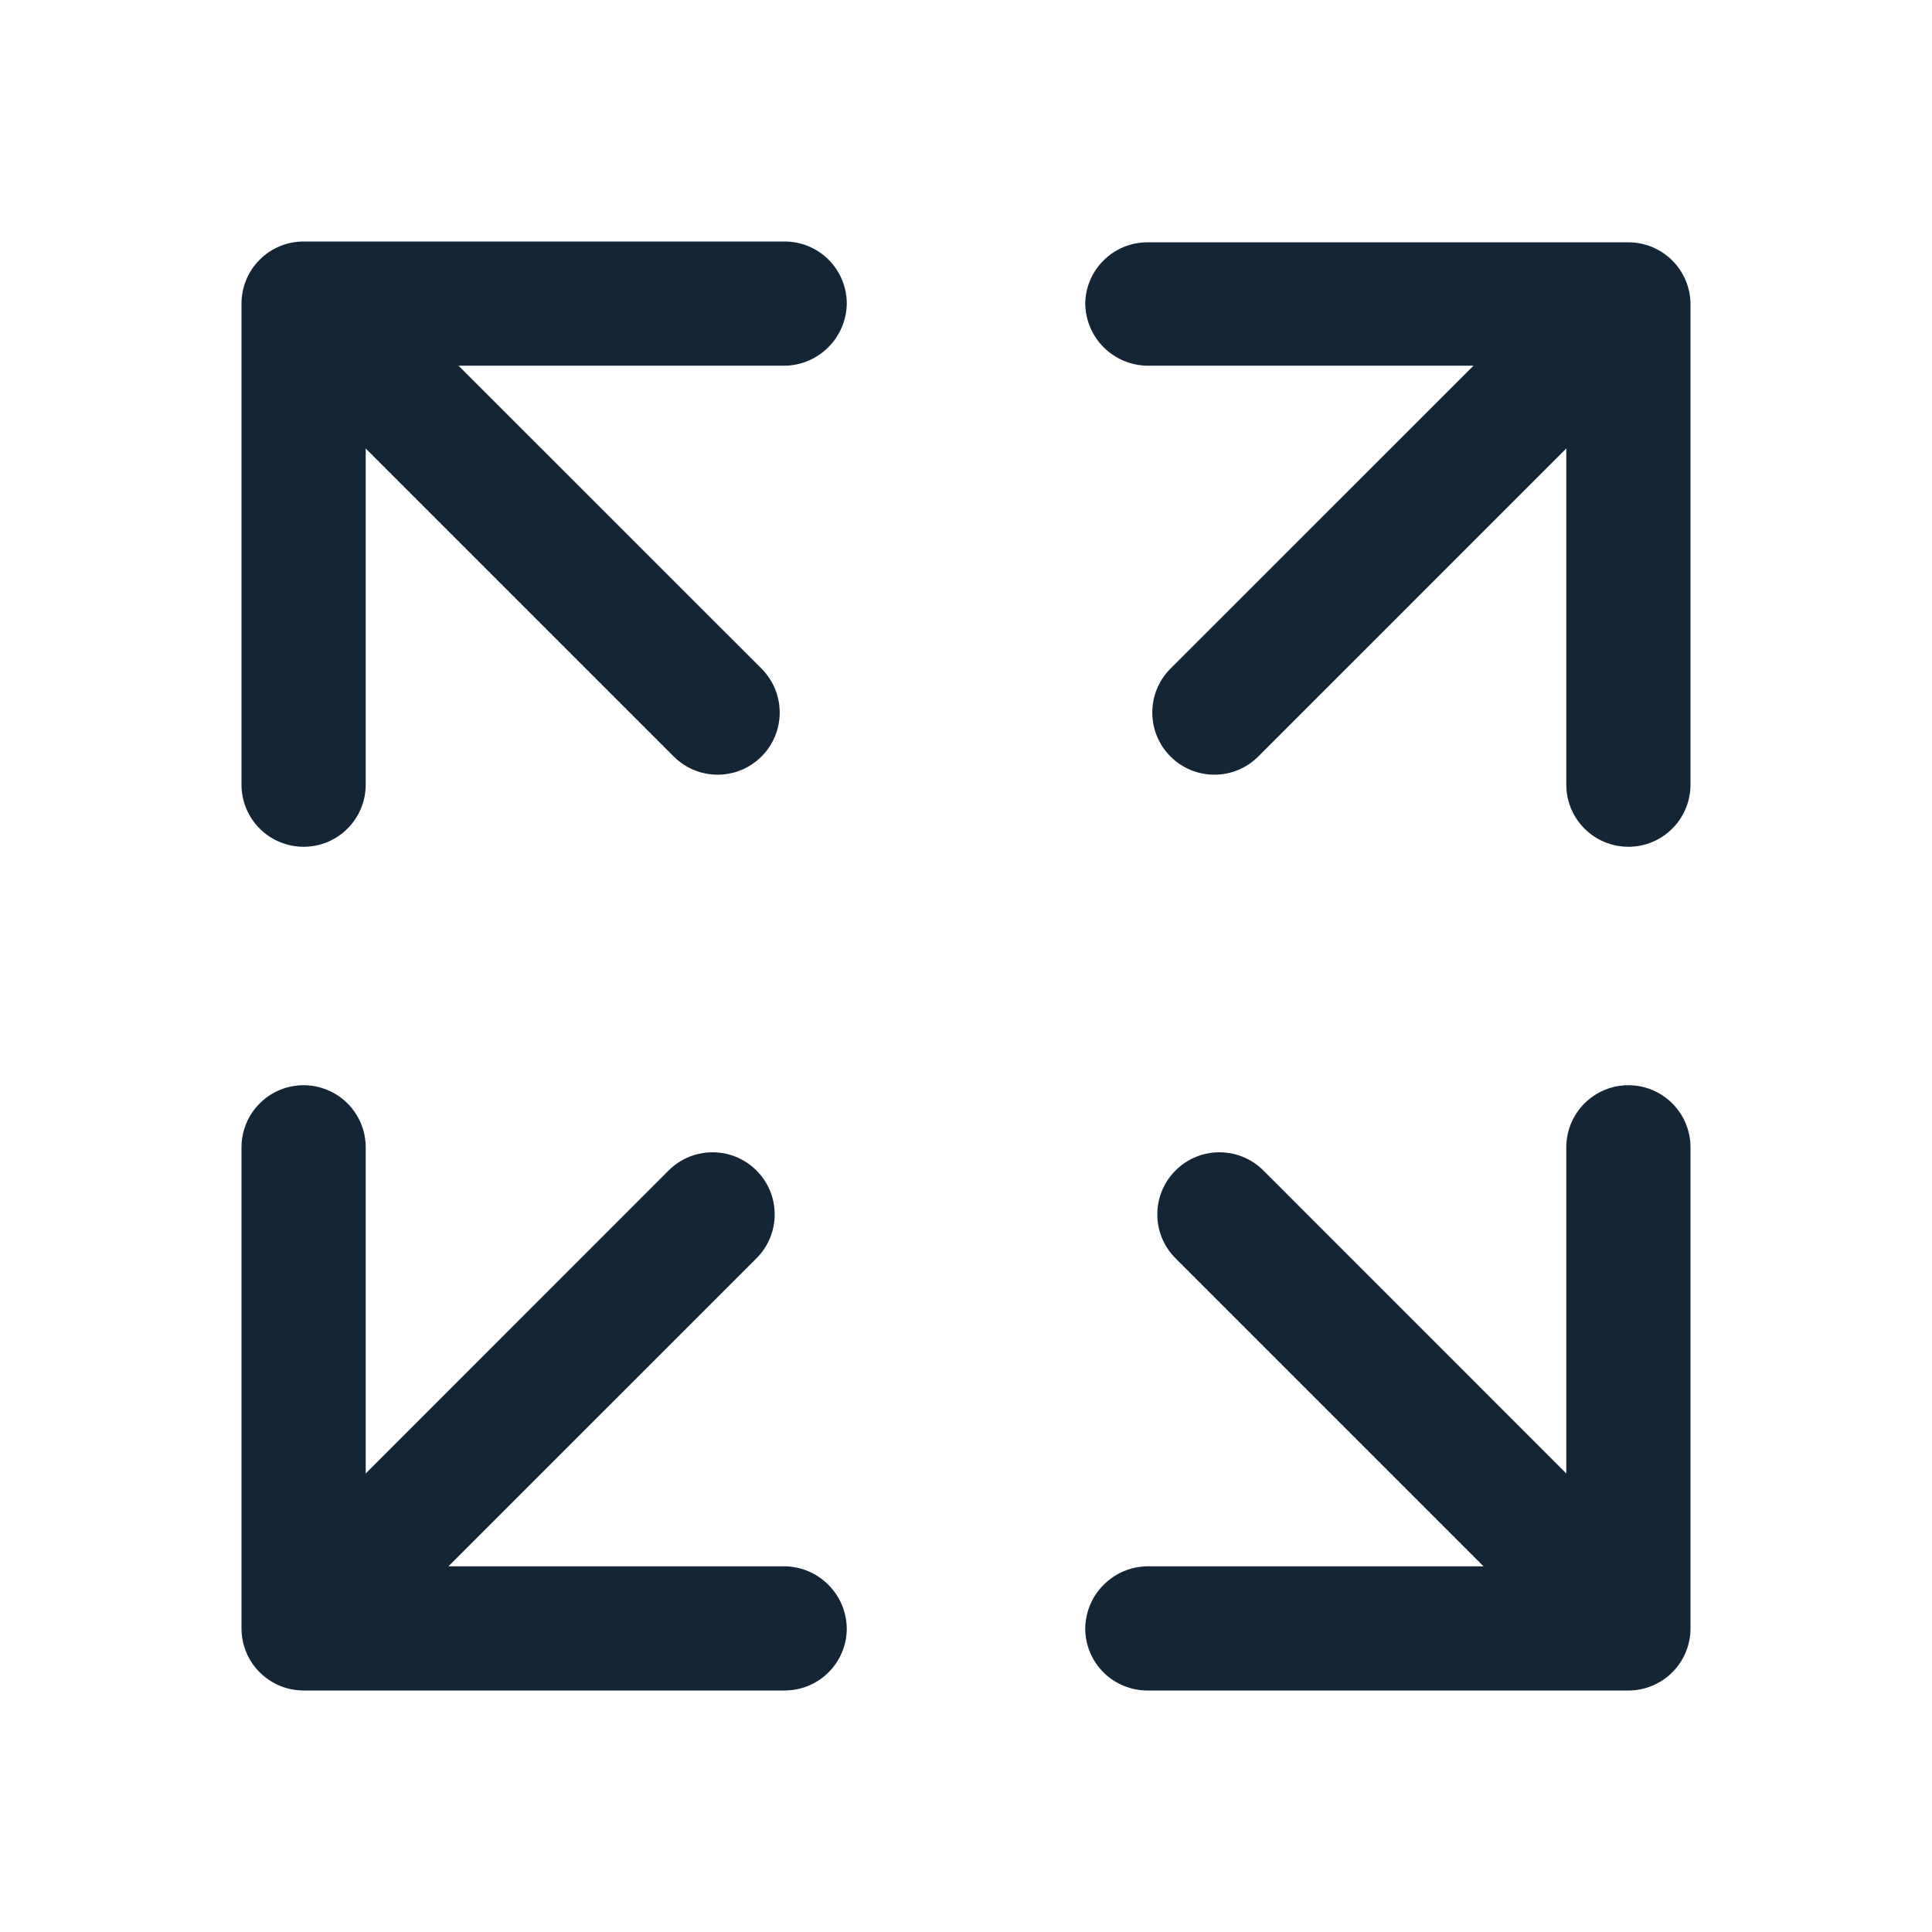 <svg width="24" height="24" viewBox="0 0 24 24" fill="none" xmlns="http://www.w3.org/2000/svg">
<path d="M3.771 10.519C3.567 10.519 3.371 10.438 3.226 10.293C3.081 10.148 3 9.952 3 9.747V3.771C3 3.567 3.081 3.371 3.226 3.226C3.371 3.081 3.567 3 3.771 3H9.747C9.95 3 10.145 3.08 10.289 3.222C10.434 3.365 10.516 3.558 10.519 3.761C10.519 3.967 10.438 4.164 10.293 4.31C10.149 4.457 9.953 4.54 9.747 4.543H5.696L9.46 8.306C9.761 8.608 9.761 9.096 9.46 9.397C9.159 9.699 8.67 9.699 8.369 9.397L4.543 5.571V9.747C4.543 9.952 4.462 10.148 4.317 10.293C4.172 10.438 3.976 10.519 3.771 10.519Z" fill="#001325" fill-opacity="0.92"/>
<path d="M20.229 10.519C20.024 10.519 19.828 10.438 19.683 10.293C19.538 10.148 19.457 9.952 19.457 9.747V5.571L15.631 9.397C15.33 9.699 14.841 9.699 14.54 9.397C14.239 9.096 14.239 8.608 14.54 8.306L18.304 4.543H14.253C14.049 4.54 13.854 4.458 13.71 4.314C13.566 4.17 13.484 3.975 13.481 3.771C13.484 3.569 13.566 3.375 13.711 3.233C13.855 3.09 14.05 3.01 14.253 3.01H20.229C20.433 3.01 20.629 3.092 20.774 3.236C20.919 3.381 21 3.577 21 3.782V9.747C21 9.952 20.919 10.148 20.774 10.293C20.629 10.438 20.433 10.519 20.229 10.519Z" fill="#001325" fill-opacity="0.92"/>
<path d="M3.771 21H9.747C9.95 21 10.145 20.92 10.289 20.778C10.434 20.635 10.516 20.442 10.519 20.239C10.519 20.033 10.438 19.836 10.293 19.69C10.149 19.543 9.953 19.46 9.747 19.457H5.571L9.397 15.631C9.699 15.33 9.699 14.841 9.397 14.54C9.096 14.239 8.608 14.239 8.306 14.54L4.543 18.304V14.253C4.543 14.048 4.462 13.852 4.317 13.707C4.172 13.562 3.976 13.481 3.771 13.481C3.567 13.481 3.371 13.562 3.226 13.707C3.081 13.852 3 14.048 3 14.253V20.229C3 20.433 3.081 20.629 3.226 20.774C3.371 20.919 3.567 21 3.771 21Z" fill="#001325" fill-opacity="0.92"/>
<path d="M14.603 14.54C14.904 14.239 15.392 14.239 15.694 14.54L19.457 18.304V14.253C19.457 14.048 19.538 13.852 19.683 13.707C19.828 13.562 20.024 13.481 20.229 13.481C20.433 13.481 20.629 13.562 20.774 13.707C20.919 13.852 21 14.048 21 14.253V20.229C21 20.433 20.919 20.629 20.774 20.774C20.629 20.919 20.433 21 20.229 21H14.253C14.05 21 13.855 20.92 13.711 20.778C13.566 20.635 13.484 20.442 13.481 20.239C13.481 20.033 13.562 19.836 13.707 19.69C13.851 19.543 14.047 19.46 14.253 19.457H18.429L14.603 15.631C14.301 15.33 14.301 14.841 14.603 14.54Z" fill="#001325" fill-opacity="0.92"/>
</svg>
